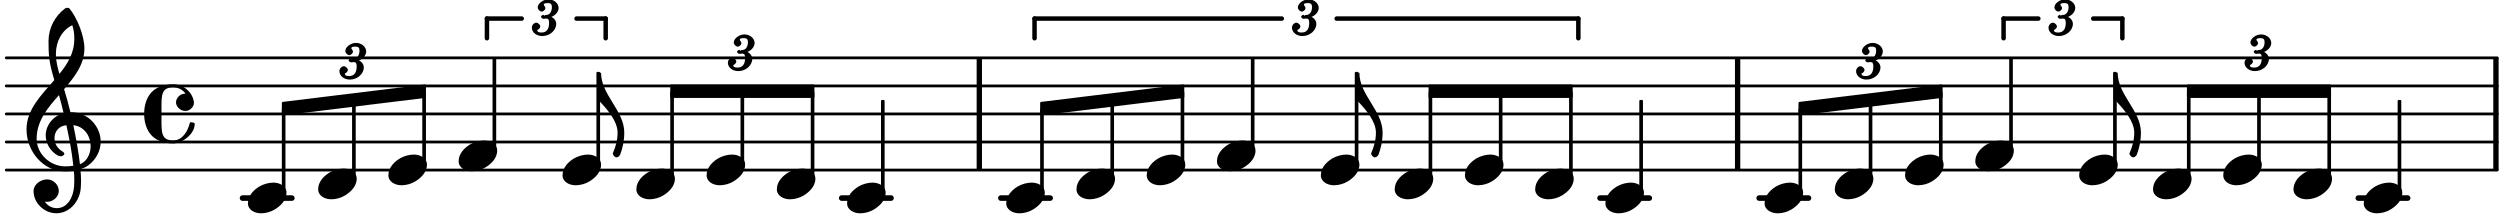 <?xml version="1.0" encoding="UTF-8"?>
<svg xmlns="http://www.w3.org/2000/svg" xmlns:xlink="http://www.w3.org/1999/xlink" width="444pt" height="38pt" viewBox="0 0 444 38" version="1.1">
<defs>
<g>
<symbol overflow="visible" id="glyph0-0">
<path style="stroke:none;" d="M 1 0 L 9.141 0 L 9.141 -10.656 L 0.812 -10.656 L 0.812 0 Z M 2.172 -1.016 L 2.172 -9.625 L 7.797 -9.625 L 7.797 -1.031 L 2.172 -1.031 Z M 2.172 -1.016 "/>
</symbol>
<symbol overflow="visible" id="glyph0-1">
<path style="stroke:none;" d="M 4.344 -2.75 C 3.531 -2.75 2.594 -2.484 1.891 -2.078 C 0.953 -1.516 -0.172 -0.5 -0.172 0.922 C -0.172 2.125 1.062 2.703 2.156 2.703 C 2.969 2.703 3.891 2.453 4.578 2.031 C 5.516 1.469 6.672 0.453 6.672 -0.953 C 6.672 -2.172 5.438 -2.75 4.344 -2.75 Z M 4.344 -2.75 "/>
</symbol>
<symbol overflow="visible" id="glyph0-2">
<path style="stroke:none;" d="M 0 -0.047 L -0.5 -0.047 L -0.5 4.984 L -0.125 4.984 C 1.281 6.469 3.109 8.547 3.109 10.594 C 3.109 11.906 2.781 13.047 2.266 14.266 C 2.219 14.578 2.656 14.984 2.906 14.984 C 3.047 14.984 3.328 14.906 3.547 14.547 C 4 13.406 4.297 12.016 4.297 10.594 C 4.297 6.672 0.172 3.906 0.172 -0.047 Z M 0 -0.047 "/>
</symbol>
<symbol overflow="visible" id="glyph0-3">
<path style="stroke:none;" d="M 7.672 -5.234 C 7.328 -6.609 6.969 -8.016 6.531 -9.391 C 8.359 -11.516 10.141 -13.766 10.141 -16.609 C 10.141 -18.859 8.844 -22.094 7.438 -23.766 C 7.375 -23.828 7.188 -23.828 7.109 -23.828 C 7.047 -23.828 6.828 -23.812 6.766 -23.766 C 4.906 -22.406 3.766 -20.219 3.766 -17.922 C 3.766 -16.891 3.781 -15.859 3.906 -14.828 C 4.062 -13.531 4.422 -12.266 4.797 -11 C 2.516 -8.359 -0.141 -5.781 -0.141 -2.25 C -0.141 1.766 2.922 5.219 6.672 5.219 C 7.297 5.219 7.875 5.156 8.266 5.094 C 8.328 5.656 8.344 6.25 8.344 6.875 C 8.344 7.234 8.328 7.453 8.312 7.812 C 8.188 9.781 7.156 11.75 5.234 11.75 C 4.266 11.75 3.547 11.234 3.109 10.594 C 3.109 10.578 3.312 10.625 3.531 10.625 C 4.562 10.625 5.594 9.734 5.594 8.703 C 5.594 7.594 4.609 6.641 3.531 6.641 C 2.344 6.641 1.109 7.547 1.109 8.703 C 1.109 10.875 3.031 12.656 5.172 12.656 C 7.531 12.656 9.359 10.484 9.5 8.094 C 9.516 7.703 9.547 7.312 9.547 6.938 C 9.547 6.234 9.5 5.531 9.422 4.828 C 9.781 4.703 10.406 4.484 10.844 4.141 C 12.312 3.031 13.031 1.453 13.031 -0.062 C 13.031 -2.703 10.844 -5.281 7.75 -5.281 C 7.672 -5.281 7.562 -5.266 7.656 -5.266 Z M 9.359 4.031 C 9.078 1.578 8.641 -0.719 8.172 -2.984 C 10.125 -2.781 11.25 -1.031 11.25 0.75 C 11.25 2.125 10.531 3.531 9.344 3.938 Z M 1.656 -0.578 C 1.656 -3.766 3.703 -6.172 5.625 -8.328 C 5.875 -7.453 6.172 -6.281 6.453 -5.094 C 4.609 -4.688 3.266 -2.953 3.266 -1.188 C 3.266 0.203 4.047 1.656 5.484 2.438 C 5.844 2.531 5.891 2.547 5.953 2.547 C 6.203 2.547 6.578 2.312 6.578 2.094 C 6.578 1.984 6.469 1.875 6.375 1.766 C 5.266 1.141 4.828 0.219 4.828 -0.656 C 4.828 -1.812 5.531 -2.844 6.938 -2.984 C 7.453 -0.656 7.906 1.688 8.172 4.219 C 7.828 4.281 7.297 4.328 6.734 4.328 C 4.047 4.328 1.656 2.109 1.656 -0.578 Z M 7.953 -20.844 C 8.266 -19.844 8.344 -19.359 8.344 -18.266 C 8.344 -15.766 7.078 -13.766 5.703 -12.094 C 5.438 -13.031 5.078 -14.203 5.078 -15.672 C 5.078 -17.875 6.156 -19.859 7.969 -20.734 Z M 7.953 -20.844 "/>
</symbol>
<symbol overflow="visible" id="glyph0-4">
<path style="stroke:none;" d="M 7.156 -0.531 C 7.891 -0.531 8.672 -1.188 8.672 -1.984 C 8.672 -2.078 8.672 -2.156 8.641 -2.25 C 8.344 -3.969 6.719 -5.266 4.984 -5.266 C 3.625 -5.266 2.109 -4.859 1.172 -3.891 C 0.203 -2.875 -0.172 -1.438 -0.172 -0.016 C -0.172 1.391 0.203 2.828 1.172 3.844 C 2.109 4.828 3.625 5.234 4.984 5.234 C 6.531 5.234 8.812 3.625 8.812 1.75 C 8.812 1.594 8.484 1.5 8.359 1.5 C 8.266 1.5 7.984 1.422 7.953 1.547 C 7.562 3.172 6.578 4.703 4.984 4.703 C 2.875 4.703 2.906 3.25 2.906 1 L 2.906 -1.031 C 2.906 -3.281 2.875 -4.719 4.984 -4.719 C 5.938 -4.719 6.672 -4.281 7.172 -3.625 C 7.266 -3.609 7.172 -3.609 7.094 -3.609 C 6.203 -3.609 5.484 -2.812 5.484 -2.047 C 5.484 -1.391 6.172 -0.531 7.156 -0.531 Z M 7.156 -0.531 "/>
</symbol>
<symbol overflow="visible" id="glyph1-0">
<path style="stroke:none;" d=""/>
</symbol>
<symbol overflow="visible" id="glyph1-1">
<path style="stroke:none;" d="M 4.141 -2.047 C 4.141 -2.656 3.656 -3.203 2.953 -3.422 L 2.953 -3.172 C 3.062 -3.203 3.172 -3.234 3.25 -3.266 C 3.984 -3.531 4.562 -4.188 4.562 -4.875 C 4.562 -5.688 3.734 -6.391 2.766 -6.391 C 1.812 -6.391 0.859 -5.656 0.859 -4.953 C 0.859 -4.594 1.25 -4.219 1.562 -4.219 C 1.859 -4.219 2.219 -4.562 2.219 -4.844 C 2.219 -5.078 1.922 -5.328 1.922 -5.438 C 1.922 -5.641 2.188 -5.734 2.609 -5.734 C 3.188 -5.734 3.375 -5.547 3.375 -5 C 3.375 -4.234 2.969 -3.625 2.406 -3.625 C 2 -3.625 2 -3.438 2 -3.438 L 1.891 -3.656 C 1.719 -3.656 1.438 -3.453 1.438 -3.297 C 1.438 -3.156 1.703 -2.938 1.859 -2.938 C 1.969 -2.938 2.234 -2.984 2.359 -2.984 C 2.766 -2.984 2.875 -2.75 2.875 -2.203 C 2.875 -1.188 2.484 -0.5 1.531 -0.5 C 1.047 -0.5 0.781 -0.609 0.781 -0.891 C 0.781 -0.984 0.656 -0.891 0.797 -0.953 C 1.047 -1.062 1.312 -1.344 1.312 -1.578 C 1.312 -1.875 0.906 -2.25 0.594 -2.25 C 0.219 -2.25 -0.188 -1.828 -0.188 -1.375 C -0.188 -0.531 0.625 0.125 1.672 0.125 C 2.984 0.125 4.141 -0.875 4.141 -2.047 Z M 4.141 -2.047 "/>
</symbol>
</g>
</defs>
<g id="surface1">
<path style="fill:none;stroke-width:8.302;stroke-linecap:round;stroke-linejoin:miter;stroke:rgb(0%,0%,0%);stroke-opacity:1;stroke-miterlimit:10;" d="M 18.62 130.013 L 7391.797 130.013 " transform="matrix(0.06,0,0,-0.06,0,38)"/>
<path style="fill:none;stroke-width:8.302;stroke-linecap:round;stroke-linejoin:miter;stroke:rgb(0%,0%,0%);stroke-opacity:1;stroke-miterlimit:10;" d="M 18.62 213.021 L 7391.797 213.021 " transform="matrix(0.06,0,0,-0.06,0,38)"/>
<path style="fill:none;stroke-width:8.302;stroke-linecap:round;stroke-linejoin:miter;stroke:rgb(0%,0%,0%);stroke-opacity:1;stroke-miterlimit:10;" d="M 18.62 296.029 L 7391.797 296.029 " transform="matrix(0.06,0,0,-0.06,0,38)"/>
<path style="fill:none;stroke-width:8.302;stroke-linecap:round;stroke-linejoin:miter;stroke:rgb(0%,0%,0%);stroke-opacity:1;stroke-miterlimit:10;" d="M 18.62 379.036 L 7391.797 379.036 " transform="matrix(0.06,0,0,-0.06,0,38)"/>
<path style="fill:none;stroke-width:8.302;stroke-linecap:round;stroke-linejoin:miter;stroke:rgb(0%,0%,0%);stroke-opacity:1;stroke-miterlimit:10;" d="M 18.62 462.109 L 7391.797 462.109 " transform="matrix(0.06,0,0,-0.06,0,38)"/>
<path style="fill:none;stroke-width:15.774;stroke-linecap:butt;stroke-linejoin:miter;stroke:rgb(0%,0%,0%);stroke-opacity:1;stroke-miterlimit:10;" d="M 2898.763 130.013 L 2898.763 462.109 " transform="matrix(0.06,0,0,-0.06,0,38)"/>
<path style="fill:none;stroke-width:15.774;stroke-linecap:butt;stroke-linejoin:miter;stroke:rgb(0%,0%,0%);stroke-opacity:1;stroke-miterlimit:10;" d="M 5143.359 130.013 L 5143.359 462.109 " transform="matrix(0.06,0,0,-0.06,0,38)"/>
<path style="fill:none;stroke-width:15.774;stroke-linecap:butt;stroke-linejoin:miter;stroke:rgb(0%,0%,0%);stroke-opacity:1;stroke-miterlimit:10;" d="M 7388.021 130.013 L 7388.021 462.109 " transform="matrix(0.06,0,0,-0.06,0,38)"/>
<path style="fill:none;stroke-width:16.604;stroke-linecap:round;stroke-linejoin:miter;stroke:rgb(0%,0%,0%);stroke-opacity:1;stroke-miterlimit:10;" d="M 6980.729 47.005 L 7126.562 47.005 " transform="matrix(0.06,0,0,-0.06,0,38)"/>
<path style="fill:none;stroke-width:16.604;stroke-linecap:round;stroke-linejoin:miter;stroke:rgb(0%,0%,0%);stroke-opacity:1;stroke-miterlimit:10;" d="M 5207.227 47.005 L 5353.06 47.005 " transform="matrix(0.06,0,0,-0.06,0,38)"/>
<path style="fill:none;stroke-width:16.604;stroke-linecap:round;stroke-linejoin:miter;stroke:rgb(0%,0%,0%);stroke-opacity:1;stroke-miterlimit:10;" d="M 4736.133 47.005 L 4881.901 47.005 " transform="matrix(0.06,0,0,-0.06,0,38)"/>
<path style="fill:none;stroke-width:16.604;stroke-linecap:round;stroke-linejoin:miter;stroke:rgb(0%,0%,0%);stroke-opacity:1;stroke-miterlimit:10;" d="M 2962.63 47.005 L 3108.398 47.005 " transform="matrix(0.06,0,0,-0.06,0,38)"/>
<path style="fill:none;stroke-width:16.604;stroke-linecap:round;stroke-linejoin:miter;stroke:rgb(0%,0%,0%);stroke-opacity:1;stroke-miterlimit:10;" d="M 2491.471 47.005 L 2637.305 47.005 " transform="matrix(0.06,0,0,-0.06,0,38)"/>
<path style="fill:none;stroke-width:16.604;stroke-linecap:round;stroke-linejoin:miter;stroke:rgb(0%,0%,0%);stroke-opacity:1;stroke-miterlimit:10;" d="M 717.969 47.005 L 863.802 47.005 " transform="matrix(0.06,0,0,-0.06,0,38)"/>
<g style="fill:rgb(0%,0%,0%);fill-opacity:1;">
  <use xlink:href="#glyph0-1" x="326.035" y="32.691"/>
</g>
<path style="fill:none;stroke-width:6.642;stroke-linecap:butt;stroke-linejoin:round;stroke:rgb(0%,0%,0%);stroke-opacity:1;stroke-miterlimit:10;" d="M 5534.701 107.292 L 5538.867 107.292 L 5538.867 334.245 L 5534.701 334.245 Z M 5534.701 107.292 " transform="matrix(0.06,0,0,-0.06,0,38)"/>
<path style=" stroke:none;fill-rule:nonzero;fill:rgb(0%,0%,0%);fill-opacity:1;" d="M 332.082 31.566 L 332.332 31.566 L 332.332 17.945 L 332.082 17.945 Z M 332.082 31.566 "/>
<g style="fill:rgb(0%,0%,0%);fill-opacity:1;">
  <use xlink:href="#glyph0-1" x="338.51" y="30.2"/>
</g>
<path style="fill:none;stroke-width:6.642;stroke-linecap:butt;stroke-linejoin:round;stroke:rgb(0%,0%,0%);stroke-opacity:1;stroke-miterlimit:10;" d="M 5742.643 148.763 L 5746.745 148.763 L 5746.745 359.31 L 5742.643 359.31 Z M 5742.643 148.763 " transform="matrix(0.06,0,0,-0.06,0,38)"/>
<path style=" stroke:none;fill-rule:nonzero;fill:rgb(0%,0%,0%);fill-opacity:1;" d="M 344.555 29.074 L 344.805 29.074 L 344.805 16.441 L 344.555 16.441 Z M 344.555 29.074 "/>
<g style="fill:rgb(0%,0%,0%);fill-opacity:1;">
  <use xlink:href="#glyph0-1" x="350.984" y="27.709"/>
</g>
<path style="fill:none;stroke-width:6.642;stroke-linecap:butt;stroke-linejoin:round;stroke:rgb(0%,0%,0%);stroke-opacity:1;stroke-miterlimit:10;" d="M 5950.521 190.299 L 5954.688 190.299 L 5954.688 458.789 L 5950.521 458.789 Z M 5950.521 190.299 " transform="matrix(0.06,0,0,-0.06,0,38)"/>
<path style=" stroke:none;fill-rule:nonzero;fill:rgb(0%,0%,0%);fill-opacity:1;" d="M 357.031 26.582 L 357.281 26.582 L 357.281 10.473 L 357.031 10.473 Z M 357.031 26.582 "/>
<path style="fill:none;stroke-width:6.642;stroke-linecap:butt;stroke-linejoin:round;stroke:rgb(0%,0%,0%);stroke-opacity:1;stroke-miterlimit:10;" d="M 4231.966 107.292 L 4236.133 107.292 L 4236.133 359.961 L 4231.966 359.961 Z M 4231.966 107.292 " transform="matrix(0.06,0,0,-0.06,0,38)"/>
<path style=" stroke:none;fill-rule:nonzero;fill:rgb(0%,0%,0%);fill-opacity:1;" d="M 253.918 31.566 L 254.168 31.566 L 254.168 16.402 L 253.918 16.402 Z M 253.918 31.566 "/>
<g style="fill:rgb(0%,0%,0%);fill-opacity:1;">
  <use xlink:href="#glyph0-1" x="260.345" y="30.2"/>
</g>
<path style="fill:none;stroke-width:6.642;stroke-linecap:butt;stroke-linejoin:round;stroke:rgb(0%,0%,0%);stroke-opacity:1;stroke-miterlimit:10;" d="M 4439.909 148.763 L 4444.01 148.763 L 4444.01 359.961 L 4439.909 359.961 Z M 4439.909 148.763 " transform="matrix(0.06,0,0,-0.06,0,38)"/>
<path style=" stroke:none;fill-rule:nonzero;fill:rgb(0%,0%,0%);fill-opacity:1;" d="M 266.395 29.074 L 266.641 29.074 L 266.641 16.402 L 266.395 16.402 Z M 266.395 29.074 "/>
<g style="fill:rgb(0%,0%,0%);fill-opacity:1;">
  <use xlink:href="#glyph0-1" x="272.819" y="32.691"/>
</g>
<path style="fill:none;stroke-width:6.642;stroke-linecap:butt;stroke-linejoin:round;stroke:rgb(0%,0%,0%);stroke-opacity:1;stroke-miterlimit:10;" d="M 4647.786 107.292 L 4651.953 107.292 L 4651.953 359.961 L 4647.786 359.961 Z M 4647.786 107.292 " transform="matrix(0.06,0,0,-0.06,0,38)"/>
<path style=" stroke:none;fill-rule:nonzero;fill:rgb(0%,0%,0%);fill-opacity:1;" d="M 278.867 31.566 L 279.117 31.566 L 279.117 16.402 L 278.867 16.402 Z M 278.867 31.566 "/>
<g style="fill:rgb(0%,0%,0%);fill-opacity:1;">
  <use xlink:href="#glyph0-1" x="247.87" y="32.691"/>
</g>
<g style="fill:rgb(0%,0%,0%);fill-opacity:1;">
  <use xlink:href="#glyph0-1" x="285.294" y="35.181"/>
</g>
<path style="fill:none;stroke-width:6.642;stroke-linecap:butt;stroke-linejoin:round;stroke:rgb(0%,0%,0%);stroke-opacity:1;stroke-miterlimit:10;" d="M 4855.664 65.755 L 4859.831 65.755 L 4859.831 334.245 L 4855.664 334.245 Z M 4855.664 65.755 " transform="matrix(0.06,0,0,-0.06,0,38)"/>
<path style=" stroke:none;fill-rule:nonzero;fill:rgb(0%,0%,0%);fill-opacity:1;" d="M 291.34 34.055 L 291.59 34.055 L 291.59 17.945 L 291.34 17.945 Z M 291.34 34.055 "/>
<g style="fill:rgb(0%,0%,0%);fill-opacity:1;">
  <use xlink:href="#glyph0-1" x="313.561" y="35.181"/>
</g>
<path style="fill:none;stroke-width:6.642;stroke-linecap:butt;stroke-linejoin:round;stroke:rgb(0%,0%,0%);stroke-opacity:1;stroke-miterlimit:10;" d="M 5326.823 65.755 L 5330.99 65.755 L 5330.99 309.115 L 5326.823 309.115 Z M 5326.823 65.755 " transform="matrix(0.06,0,0,-0.06,0,38)"/>
<path style=" stroke:none;fill-rule:nonzero;fill:rgb(0%,0%,0%);fill-opacity:1;" d="M 319.609 34.055 L 319.855 34.055 L 319.855 19.453 L 319.609 19.453 Z M 319.609 34.055 "/>
<g style="fill:rgb(0%,0%,0%);fill-opacity:1;">
  <use xlink:href="#glyph1-1" x="364.002" y="6.277"/>
</g>
<path style="fill:none;stroke-width:6.642;stroke-linecap:butt;stroke-linejoin:round;stroke:rgb(0%,0%,0%);stroke-opacity:1;stroke-miterlimit:10;" d="M 6476.628 346.68 L 6896.549 346.68 L 6896.549 379.883 L 6476.628 379.883 Z M 6476.628 346.68 " transform="matrix(0.06,0,0,-0.06,0,38)"/>
<path style=" stroke:none;fill-rule:nonzero;fill:rgb(0%,0%,0%);fill-opacity:1;" d="M 388.598 17.199 L 413.793 17.199 L 413.793 15.207 L 388.598 15.207 Z M 388.598 17.199 "/>
<g style="fill:rgb(0%,0%,0%);fill-opacity:1;">
  <use xlink:href="#glyph1-1" x="398.815" y="12.504"/>
</g>
<path style="fill:none;stroke-width:6.642;stroke-linecap:butt;stroke-linejoin:round;stroke:rgb(0%,0%,0%);stroke-opacity:1;stroke-miterlimit:10;" d="M 5326.823 328.451 L 5326.823 295.247 L 5746.745 346.68 L 5746.745 379.883 Z M 5326.823 328.451 " transform="matrix(0.06,0,0,-0.06,0,38)"/>
<path style=" stroke:none;fill-rule:nonzero;fill:rgb(0%,0%,0%);fill-opacity:1;" d="M 319.609 18.293 L 319.609 20.285 L 344.805 17.199 L 344.805 15.207 Z M 319.609 18.293 "/>
<path style="fill:none;stroke-width:13.284;stroke-linecap:round;stroke-linejoin:round;stroke:rgb(0%,0%,0%);stroke-opacity:1;stroke-miterlimit:10;" d="M 6282.161 578.32 L 6282.161 520.182 " transform="matrix(0.06,0,0,-0.06,0,38)"/>
<path style="fill:none;stroke-width:13.284;stroke-linecap:round;stroke-linejoin:round;stroke:rgb(0%,0%,0%);stroke-opacity:1;stroke-miterlimit:10;" d="M 5930.599 578.32 L 5930.599 520.182 " transform="matrix(0.06,0,0,-0.06,0,38)"/>
<path style="fill:none;stroke-width:13.284;stroke-linecap:round;stroke-linejoin:round;stroke:rgb(0%,0%,0%);stroke-opacity:1;stroke-miterlimit:10;" d="M 6282.161 578.32 L 6195.898 578.32 " transform="matrix(0.06,0,0,-0.06,0,38)"/>
<path style="fill:none;stroke-width:13.284;stroke-linecap:round;stroke-linejoin:round;stroke:rgb(0%,0%,0%);stroke-opacity:1;stroke-miterlimit:10;" d="M 5930.599 578.32 L 6033.464 578.32 " transform="matrix(0.06,0,0,-0.06,0,38)"/>
<g style="fill:rgb(0%,0%,0%);fill-opacity:1;">
  <use xlink:href="#glyph1-1" x="329.827" y="14.01"/>
</g>
<path style="fill:none;stroke-width:6.642;stroke-linecap:butt;stroke-linejoin:round;stroke:rgb(0%,0%,0%);stroke-opacity:1;stroke-miterlimit:10;" d="M 4231.966 346.68 L 4651.888 346.68 L 4651.888 379.883 L 4231.966 379.883 Z M 4231.966 346.68 " transform="matrix(0.06,0,0,-0.06,0,38)"/>
<path style=" stroke:none;fill-rule:nonzero;fill:rgb(0%,0%,0%);fill-opacity:1;" d="M 253.918 17.199 L 279.113 17.199 L 279.113 15.207 L 253.918 15.207 Z M 253.918 17.199 "/>
<path style="fill:none;stroke-width:6.642;stroke-linecap:butt;stroke-linejoin:round;stroke:rgb(0%,0%,0%);stroke-opacity:1;stroke-miterlimit:10;" d="M 3082.161 328.451 L 3082.161 295.247 L 3502.148 346.68 L 3502.148 379.883 Z M 3082.161 328.451 " transform="matrix(0.06,0,0,-0.06,0,38)"/>
<path style=" stroke:none;fill-rule:nonzero;fill:rgb(0%,0%,0%);fill-opacity:1;" d="M 184.93 18.293 L 184.93 20.285 L 210.129 17.199 L 210.129 15.207 Z M 184.93 18.293 "/>
<g style="fill:rgb(0%,0%,0%);fill-opacity:1;">
  <use xlink:href="#glyph1-1" x="229.642" y="6.277"/>
</g>
<path style="fill:none;stroke-width:13.284;stroke-linecap:round;stroke-linejoin:round;stroke:rgb(0%,0%,0%);stroke-opacity:1;stroke-miterlimit:10;" d="M 4671.875 578.32 L 4671.875 520.182 " transform="matrix(0.06,0,0,-0.06,0,38)"/>
<path style="fill:none;stroke-width:13.284;stroke-linecap:round;stroke-linejoin:round;stroke:rgb(0%,0%,0%);stroke-opacity:1;stroke-miterlimit:10;" d="M 3062.24 578.32 L 3062.24 520.182 " transform="matrix(0.06,0,0,-0.06,0,38)"/>
<path style="fill:none;stroke-width:13.284;stroke-linecap:round;stroke-linejoin:round;stroke:rgb(0%,0%,0%);stroke-opacity:1;stroke-miterlimit:10;" d="M 4671.875 578.32 L 3956.576 578.32 " transform="matrix(0.06,0,0,-0.06,0,38)"/>
<path style="fill:none;stroke-width:13.284;stroke-linecap:round;stroke-linejoin:round;stroke:rgb(0%,0%,0%);stroke-opacity:1;stroke-miterlimit:10;" d="M 3062.24 578.32 L 3794.141 578.32 " transform="matrix(0.06,0,0,-0.06,0,38)"/>
<path style="fill:none;stroke-width:6.642;stroke-linecap:butt;stroke-linejoin:round;stroke:rgb(0%,0%,0%);stroke-opacity:1;stroke-miterlimit:10;" d="M 1987.305 346.68 L 2407.292 346.68 L 2407.292 379.883 L 1987.305 379.883 Z M 1987.305 346.68 " transform="matrix(0.06,0,0,-0.06,0,38)"/>
<path style=" stroke:none;fill-rule:nonzero;fill:rgb(0%,0%,0%);fill-opacity:1;" d="M 119.238 17.199 L 144.438 17.199 L 144.438 15.207 L 119.238 15.207 Z M 119.238 17.199 "/>
<g style="fill:rgb(0%,0%,0%);fill-opacity:1;">
  <use xlink:href="#glyph1-1" x="129.457" y="12.504"/>
</g>
<path style="fill:none;stroke-width:6.642;stroke-linecap:butt;stroke-linejoin:round;stroke:rgb(0%,0%,0%);stroke-opacity:1;stroke-miterlimit:10;" d="M 837.565 328.451 L 837.565 295.247 L 1257.487 346.68 L 1257.487 379.883 Z M 837.565 328.451 " transform="matrix(0.06,0,0,-0.06,0,38)"/>
<path style=" stroke:none;fill-rule:nonzero;fill:rgb(0%,0%,0%);fill-opacity:1;" d="M 50.254 18.293 L 50.254 20.285 L 75.449 17.199 L 75.449 15.207 Z M 50.254 18.293 "/>
<g style="fill:rgb(0%,0%,0%);fill-opacity:1;">
  <use xlink:href="#glyph1-1" x="94.644" y="6.277"/>
</g>
<path style="fill:none;stroke-width:13.284;stroke-linecap:round;stroke-linejoin:round;stroke:rgb(0%,0%,0%);stroke-opacity:1;stroke-miterlimit:10;" d="M 1792.839 578.32 L 1792.839 520.182 " transform="matrix(0.06,0,0,-0.06,0,38)"/>
<path style="fill:none;stroke-width:13.284;stroke-linecap:round;stroke-linejoin:round;stroke:rgb(0%,0%,0%);stroke-opacity:1;stroke-miterlimit:10;" d="M 1441.341 578.32 L 1441.341 520.182 " transform="matrix(0.06,0,0,-0.06,0,38)"/>
<path style="fill:none;stroke-width:13.284;stroke-linecap:round;stroke-linejoin:round;stroke:rgb(0%,0%,0%);stroke-opacity:1;stroke-miterlimit:10;" d="M 1792.839 578.32 L 1706.576 578.32 " transform="matrix(0.06,0,0,-0.06,0,38)"/>
<path style="fill:none;stroke-width:13.284;stroke-linecap:round;stroke-linejoin:round;stroke:rgb(0%,0%,0%);stroke-opacity:1;stroke-miterlimit:10;" d="M 1441.341 578.32 L 1544.206 578.32 " transform="matrix(0.06,0,0,-0.06,0,38)"/>
<g style="fill:rgb(0%,0%,0%);fill-opacity:1;">
  <use xlink:href="#glyph1-1" x="60.47" y="14.01"/>
</g>
<g style="fill:rgb(0%,0%,0%);fill-opacity:1;">
  <use xlink:href="#glyph0-1" x="369.436" y="30.2"/>
</g>
<path style="fill:none;stroke-width:6.642;stroke-linecap:round;stroke-linejoin:round;stroke:rgb(0%,0%,0%);stroke-opacity:1;stroke-miterlimit:10;" d="M 6258.073 148.763 L 6262.24 148.763 L 6262.24 417.253 L 6258.073 417.253 Z M 6258.073 148.763 " transform="matrix(0.06,0,0,-0.06,0,38)"/>
<path style=" stroke:none;fill-rule:nonzero;fill:rgb(0%,0%,0%);fill-opacity:1;" d="M 375.484 29.074 L 375.73 29.074 L 375.73 12.965 L 375.484 12.965 Z M 375.484 29.074 "/>
<g style="fill:rgb(0%,0%,0%);fill-opacity:1;">
  <use xlink:href="#glyph0-2" x="375.933" y="12.964"/>
</g>
<g style="fill:rgb(0%,0%,0%);fill-opacity:1;">
  <use xlink:href="#glyph0-1" x="382.549" y="32.691"/>
</g>
<path style="fill:none;stroke-width:6.642;stroke-linecap:round;stroke-linejoin:round;stroke:rgb(0%,0%,0%);stroke-opacity:1;stroke-miterlimit:10;" d="M 6476.628 107.292 L 6480.794 107.292 L 6480.794 359.961 L 6476.628 359.961 Z M 6476.628 107.292 " transform="matrix(0.06,0,0,-0.06,0,38)"/>
<path style=" stroke:none;fill-rule:nonzero;fill:rgb(0%,0%,0%);fill-opacity:1;" d="M 388.598 31.566 L 388.844 31.566 L 388.844 16.402 L 388.598 16.402 Z M 388.598 31.566 "/>
<g style="fill:rgb(0%,0%,0%);fill-opacity:1;">
  <use xlink:href="#glyph0-1" x="395.023" y="30.2"/>
</g>
<path style="fill:none;stroke-width:6.642;stroke-linecap:round;stroke-linejoin:round;stroke:rgb(0%,0%,0%);stroke-opacity:1;stroke-miterlimit:10;" d="M 6684.505 148.763 L 6688.672 148.763 L 6688.672 359.961 L 6684.505 359.961 Z M 6684.505 148.763 " transform="matrix(0.06,0,0,-0.06,0,38)"/>
<path style=" stroke:none;fill-rule:nonzero;fill:rgb(0%,0%,0%);fill-opacity:1;" d="M 401.07 29.074 L 401.32 29.074 L 401.32 16.402 L 401.07 16.402 Z M 401.07 29.074 "/>
<g style="fill:rgb(0%,0%,0%);fill-opacity:1;">
  <use xlink:href="#glyph0-1" x="407.497" y="32.691"/>
</g>
<path style="fill:none;stroke-width:6.642;stroke-linecap:round;stroke-linejoin:round;stroke:rgb(0%,0%,0%);stroke-opacity:1;stroke-miterlimit:10;" d="M 6892.383 107.292 L 6896.549 107.292 L 6896.549 359.961 L 6892.383 359.961 Z M 6892.383 107.292 " transform="matrix(0.06,0,0,-0.06,0,38)"/>
<path style=" stroke:none;fill-rule:nonzero;fill:rgb(0%,0%,0%);fill-opacity:1;" d="M 413.543 31.566 L 413.793 31.566 L 413.793 16.402 L 413.543 16.402 Z M 413.543 31.566 "/>
<g style="fill:rgb(0%,0%,0%);fill-opacity:1;">
  <use xlink:href="#glyph0-1" x="419.972" y="35.181"/>
</g>
<path style="fill:none;stroke-width:6.642;stroke-linecap:round;stroke-linejoin:round;stroke:rgb(0%,0%,0%);stroke-opacity:1;stroke-miterlimit:10;" d="M 7100.326 65.755 L 7104.492 65.755 L 7104.492 334.245 L 7100.326 334.245 Z M 7100.326 65.755 " transform="matrix(0.06,0,0,-0.06,0,38)"/>
<path style=" stroke:none;fill-rule:nonzero;fill:rgb(0%,0%,0%);fill-opacity:1;" d="M 426.02 34.055 L 426.27 34.055 L 426.27 17.945 L 426.02 17.945 Z M 426.02 34.055 "/>
<g style="fill:rgb(0%,0%,0%);fill-opacity:1;">
  <use xlink:href="#glyph0-1" x="81.627" y="27.709"/>
</g>
<path style="fill:none;stroke-width:6.642;stroke-linecap:round;stroke-linejoin:round;stroke:rgb(0%,0%,0%);stroke-opacity:1;stroke-miterlimit:10;" d="M 1461.263 190.299 L 1465.43 190.299 L 1465.43 458.789 L 1461.263 458.789 Z M 1461.263 190.299 " transform="matrix(0.06,0,0,-0.06,0,38)"/>
<path style=" stroke:none;fill-rule:nonzero;fill:rgb(0%,0%,0%);fill-opacity:1;" d="M 87.676 26.582 L 87.922 26.582 L 87.922 10.473 L 87.676 10.473 Z M 87.676 26.582 "/>
<g style="fill:rgb(0%,0%,0%);fill-opacity:1;">
  <use xlink:href="#glyph0-1" x="100.078" y="30.2"/>
</g>
<path style="fill:none;stroke-width:6.642;stroke-linecap:round;stroke-linejoin:round;stroke:rgb(0%,0%,0%);stroke-opacity:1;stroke-miterlimit:10;" d="M 1768.75 148.763 L 1772.917 148.763 L 1772.917 417.253 L 1768.75 417.253 Z M 1768.75 148.763 " transform="matrix(0.06,0,0,-0.06,0,38)"/>
<path style=" stroke:none;fill-rule:nonzero;fill:rgb(0%,0%,0%);fill-opacity:1;" d="M 106.125 29.074 L 106.375 29.074 L 106.375 12.965 L 106.125 12.965 Z M 106.125 29.074 "/>
<g style="fill:rgb(0%,0%,0%);fill-opacity:1;">
  <use xlink:href="#glyph0-2" x="106.575" y="12.964"/>
</g>
<g style="fill:rgb(0%,0%,0%);fill-opacity:1;">
  <use xlink:href="#glyph0-1" x="113.192" y="32.691"/>
</g>
<path style="fill:none;stroke-width:6.642;stroke-linecap:round;stroke-linejoin:round;stroke:rgb(0%,0%,0%);stroke-opacity:1;stroke-miterlimit:10;" d="M 1987.305 107.292 L 1991.471 107.292 L 1991.471 359.961 L 1987.305 359.961 Z M 1987.305 107.292 " transform="matrix(0.06,0,0,-0.06,0,38)"/>
<path style=" stroke:none;fill-rule:nonzero;fill:rgb(0%,0%,0%);fill-opacity:1;" d="M 119.238 31.566 L 119.488 31.566 L 119.488 16.402 L 119.238 16.402 Z M 119.238 31.566 "/>
<g style="fill:rgb(0%,0%,0%);fill-opacity:1;">
  <use xlink:href="#glyph0-1" x="125.666" y="30.2"/>
</g>
<path style="fill:none;stroke-width:6.642;stroke-linecap:round;stroke-linejoin:round;stroke:rgb(0%,0%,0%);stroke-opacity:1;stroke-miterlimit:10;" d="M 2195.247 148.763 L 2199.414 148.763 L 2199.414 359.961 L 2195.247 359.961 Z M 2195.247 148.763 " transform="matrix(0.06,0,0,-0.06,0,38)"/>
<path style=" stroke:none;fill-rule:nonzero;fill:rgb(0%,0%,0%);fill-opacity:1;" d="M 131.715 29.074 L 131.961 29.074 L 131.961 16.402 L 131.715 16.402 Z M 131.715 29.074 "/>
<g style="fill:rgb(0%,0%,0%);fill-opacity:1;">
  <use xlink:href="#glyph0-1" x="138.14" y="32.691"/>
</g>
<path style="fill:none;stroke-width:6.642;stroke-linecap:round;stroke-linejoin:round;stroke:rgb(0%,0%,0%);stroke-opacity:1;stroke-miterlimit:10;" d="M 2403.125 107.292 L 2407.292 107.292 L 2407.292 359.961 L 2403.125 359.961 Z M 2403.125 107.292 " transform="matrix(0.06,0,0,-0.06,0,38)"/>
<path style=" stroke:none;fill-rule:nonzero;fill:rgb(0%,0%,0%);fill-opacity:1;" d="M 144.188 31.566 L 144.438 31.566 L 144.438 16.402 L 144.188 16.402 Z M 144.188 31.566 "/>
<g style="fill:rgb(0%,0%,0%);fill-opacity:1;">
  <use xlink:href="#glyph0-1" x="44.204" y="35.181"/>
</g>
<g style="fill:rgb(0%,0%,0%);fill-opacity:1;">
  <use xlink:href="#glyph0-3" x="4.851" y="25.219"/>
</g>
<g style="fill:rgb(0%,0%,0%);fill-opacity:1;">
  <use xlink:href="#glyph0-4" x="25.773" y="20.237"/>
</g>
<path style="fill:none;stroke-width:6.642;stroke-linecap:round;stroke-linejoin:round;stroke:rgb(0%,0%,0%);stroke-opacity:1;stroke-miterlimit:10;" d="M 837.565 65.755 L 841.667 65.755 L 841.667 309.115 L 837.565 309.115 Z M 837.565 65.755 " transform="matrix(0.06,0,0,-0.06,0,38)"/>
<path style=" stroke:none;fill-rule:nonzero;fill:rgb(0%,0%,0%);fill-opacity:1;" d="M 50.25 34.055 L 50.5 34.055 L 50.5 19.453 L 50.25 19.453 Z M 50.25 34.055 "/>
<g style="fill:rgb(0%,0%,0%);fill-opacity:1;">
  <use xlink:href="#glyph0-1" x="56.678" y="32.691"/>
</g>
<path style="fill:none;stroke-width:6.642;stroke-linecap:round;stroke-linejoin:round;stroke:rgb(0%,0%,0%);stroke-opacity:1;stroke-miterlimit:10;" d="M 1045.443 107.292 L 1049.609 107.292 L 1049.609 334.245 L 1045.443 334.245 Z M 1045.443 107.292 " transform="matrix(0.06,0,0,-0.06,0,38)"/>
<path style=" stroke:none;fill-rule:nonzero;fill:rgb(0%,0%,0%);fill-opacity:1;" d="M 62.727 31.566 L 62.977 31.566 L 62.977 17.945 L 62.727 17.945 Z M 62.727 31.566 "/>
<g style="fill:rgb(0%,0%,0%);fill-opacity:1;">
  <use xlink:href="#glyph0-1" x="69.152" y="30.2"/>
</g>
<path style="fill:none;stroke-width:6.642;stroke-linecap:round;stroke-linejoin:round;stroke:rgb(0%,0%,0%);stroke-opacity:1;stroke-miterlimit:10;" d="M 1253.32 148.763 L 1257.487 148.763 L 1257.487 359.31 L 1253.32 359.31 Z M 1253.32 148.763 " transform="matrix(0.06,0,0,-0.06,0,38)"/>
<path style=" stroke:none;fill-rule:nonzero;fill:rgb(0%,0%,0%);fill-opacity:1;" d="M 75.199 29.074 L 75.449 29.074 L 75.449 16.441 L 75.199 16.441 Z M 75.199 29.074 "/>
<path style="fill:none;stroke-width:6.642;stroke-linecap:round;stroke-linejoin:round;stroke:rgb(0%,0%,0%);stroke-opacity:1;stroke-miterlimit:10;" d="M 3705.859 190.299 L 3710.026 190.299 L 3710.026 458.789 L 3705.859 458.789 Z M 3705.859 190.299 " transform="matrix(0.06,0,0,-0.06,0,38)"/>
<path style=" stroke:none;fill-rule:nonzero;fill:rgb(0%,0%,0%);fill-opacity:1;" d="M 222.352 26.582 L 222.602 26.582 L 222.602 10.473 L 222.352 10.473 Z M 222.352 26.582 "/>
<g style="fill:rgb(0%,0%,0%);fill-opacity:1;">
  <use xlink:href="#glyph0-1" x="216.305" y="27.709"/>
</g>
<g style="fill:rgb(0%,0%,0%);fill-opacity:1;">
  <use xlink:href="#glyph0-1" x="191.357" y="32.691"/>
</g>
<path style="fill:none;stroke-width:6.642;stroke-linecap:round;stroke-linejoin:round;stroke:rgb(0%,0%,0%);stroke-opacity:1;stroke-miterlimit:10;" d="M 3290.104 107.292 L 3294.206 107.292 L 3294.206 334.245 L 3290.104 334.245 Z M 3290.104 107.292 " transform="matrix(0.06,0,0,-0.06,0,38)"/>
<path style=" stroke:none;fill-rule:nonzero;fill:rgb(0%,0%,0%);fill-opacity:1;" d="M 197.406 31.566 L 197.652 31.566 L 197.652 17.945 L 197.406 17.945 Z M 197.406 31.566 "/>
<path style="fill:none;stroke-width:6.642;stroke-linecap:round;stroke-linejoin:round;stroke:rgb(0%,0%,0%);stroke-opacity:1;stroke-miterlimit:10;" d="M 3497.982 148.763 L 3502.148 148.763 L 3502.148 359.31 L 3497.982 359.31 Z M 3497.982 148.763 " transform="matrix(0.06,0,0,-0.06,0,38)"/>
<path style=" stroke:none;fill-rule:nonzero;fill:rgb(0%,0%,0%);fill-opacity:1;" d="M 209.879 29.074 L 210.129 29.074 L 210.129 16.441 L 209.879 16.441 Z M 209.879 29.074 "/>
<g style="fill:rgb(0%,0%,0%);fill-opacity:1;">
  <use xlink:href="#glyph0-1" x="203.831" y="30.2"/>
</g>
<g style="fill:rgb(0%,0%,0%);fill-opacity:1;">
  <use xlink:href="#glyph0-2" x="241.254" y="12.964"/>
</g>
<g style="fill:rgb(0%,0%,0%);fill-opacity:1;">
  <use xlink:href="#glyph0-1" x="150.615" y="35.181"/>
</g>
<path style="fill:none;stroke-width:6.642;stroke-linecap:round;stroke-linejoin:round;stroke:rgb(0%,0%,0%);stroke-opacity:1;stroke-miterlimit:10;" d="M 2611.068 65.755 L 2615.169 65.755 L 2615.169 334.245 L 2611.068 334.245 Z M 2611.068 65.755 " transform="matrix(0.06,0,0,-0.06,0,38)"/>
<path style=" stroke:none;fill-rule:nonzero;fill:rgb(0%,0%,0%);fill-opacity:1;" d="M 156.664 34.055 L 156.91 34.055 L 156.91 17.945 L 156.664 17.945 Z M 156.664 34.055 "/>
<path style="fill:none;stroke-width:6.642;stroke-linecap:round;stroke-linejoin:round;stroke:rgb(0%,0%,0%);stroke-opacity:1;stroke-miterlimit:10;" d="M 4013.411 148.763 L 4017.578 148.763 L 4017.578 417.253 L 4013.411 417.253 Z M 4013.411 148.763 " transform="matrix(0.06,0,0,-0.06,0,38)"/>
<path style=" stroke:none;fill-rule:nonzero;fill:rgb(0%,0%,0%);fill-opacity:1;" d="M 240.805 29.074 L 241.055 29.074 L 241.055 12.965 L 240.805 12.965 Z M 240.805 29.074 "/>
<g style="fill:rgb(0%,0%,0%);fill-opacity:1;">
  <use xlink:href="#glyph0-1" x="234.757" y="30.2"/>
</g>
<g style="fill:rgb(0%,0%,0%);fill-opacity:1;">
  <use xlink:href="#glyph0-1" x="178.882" y="35.181"/>
</g>
<path style="fill:none;stroke-width:6.642;stroke-linecap:round;stroke-linejoin:round;stroke:rgb(0%,0%,0%);stroke-opacity:1;stroke-miterlimit:10;" d="M 3082.161 65.755 L 3086.328 65.755 L 3086.328 309.115 L 3082.161 309.115 Z M 3082.161 65.755 " transform="matrix(0.06,0,0,-0.06,0,38)"/>
<path style=" stroke:none;fill-rule:nonzero;fill:rgb(0%,0%,0%);fill-opacity:1;" d="M 184.93 34.055 L 185.18 34.055 L 185.18 19.453 L 184.93 19.453 Z M 184.93 34.055 "/>
</g>
</svg>
